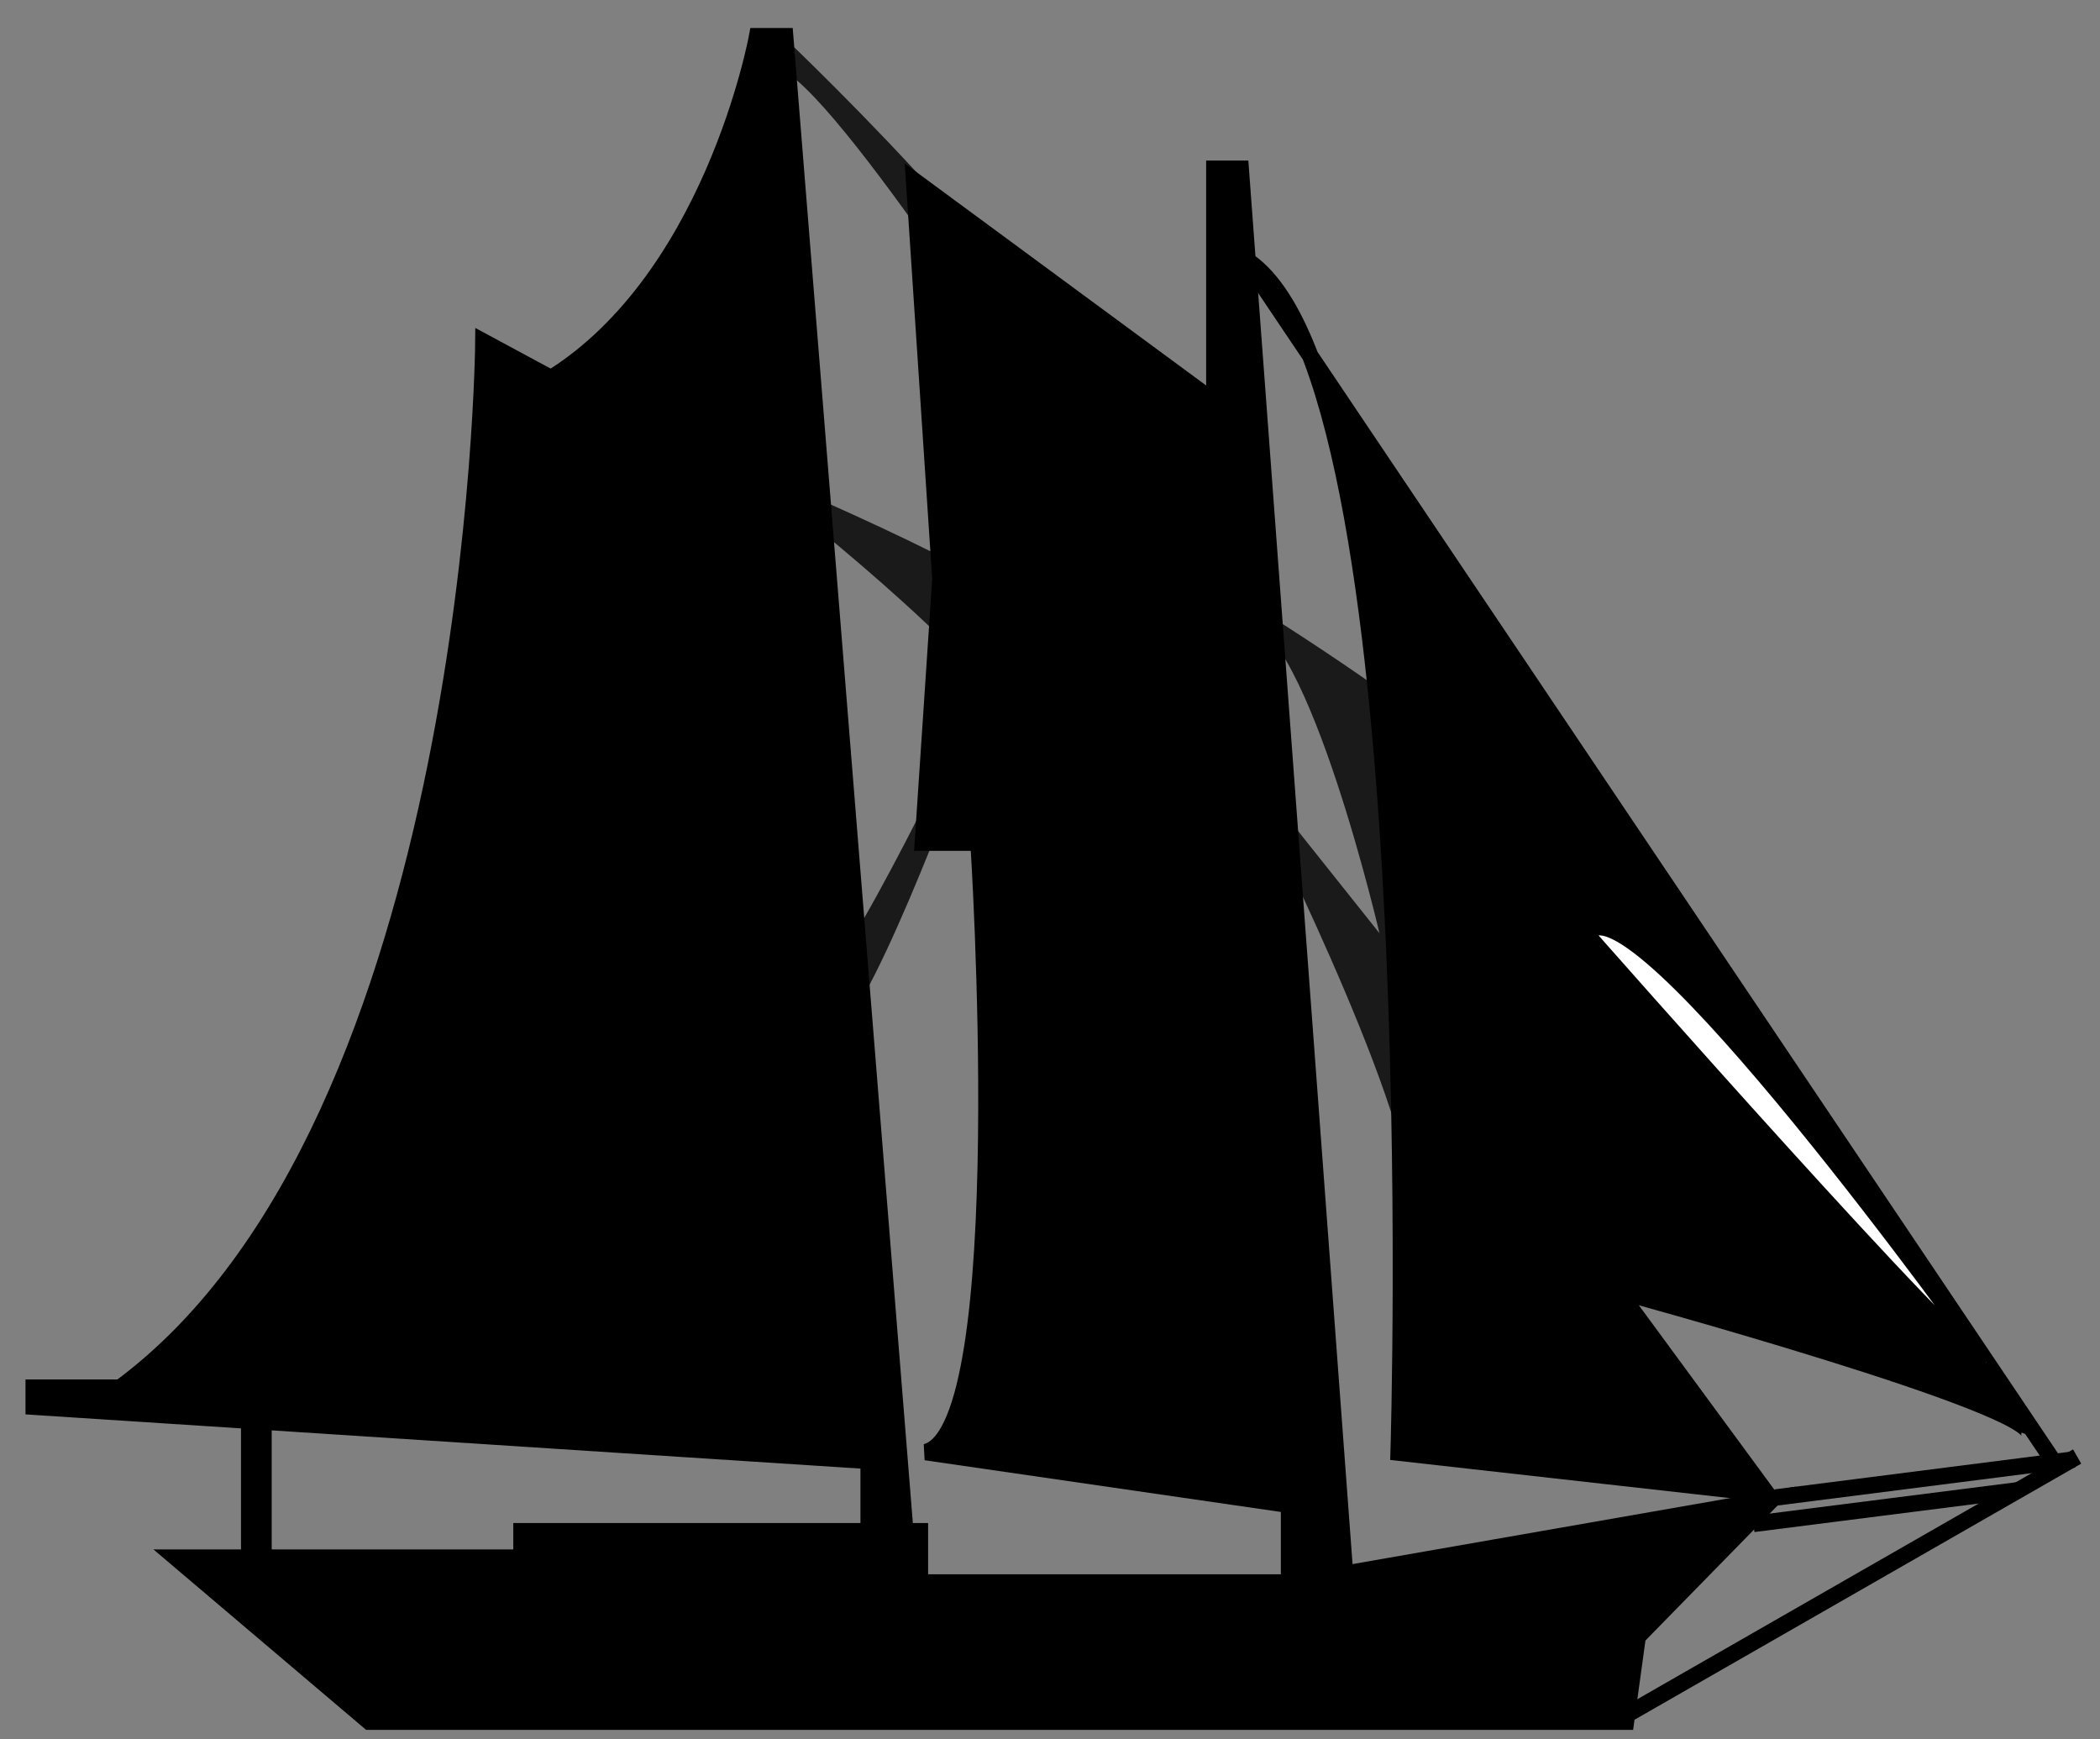 <?xml version="1.0" encoding="UTF-8" standalone="no"?>
<!-- Created with Inkscape (http://www.inkscape.org/) -->
<svg
   xmlns:dc="http://purl.org/dc/elements/1.1/"
   xmlns:cc="http://web.resource.org/cc/"
   xmlns:rdf="http://www.w3.org/1999/02/22-rdf-syntax-ns#"
   xmlns:svg="http://www.w3.org/2000/svg"
   xmlns="http://www.w3.org/2000/svg"
   xmlns:sodipodi="http://sodipodi.sourceforge.net/DTD/sodipodi-0.dtd"
   xmlns:inkscape="http://www.inkscape.org/namespaces/inkscape"
   width="128"
   height="106"
   id="svg2"
   sodipodi:version="0.32"
   inkscape:version="0.44.1"
   sodipodi:docbase="J:\Program Files\Inkscape"
   sodipodi:docname="ship3.svg"
   version="1.0">
  <rect width="100%" height="100%" fill="#808080" stroke="none"/>
  <defs
     id="defs4" />
  <sodipodi:namedview
     id="base"
     pagecolor="#ffffff"
     bordercolor="#666666"
     borderopacity="1.0"
     gridtolerance="10000"
     guidetolerance="10"
     objecttolerance="10"
     inkscape:pageopacity="0.0"
     inkscape:pageshadow="2"
     inkscape:zoom="31.678384"
     inkscape:cx="49.172752"
     inkscape:cy="97.426204"
     inkscape:document-units="px"
     inkscape:current-layer="layer1"
     inkscape:window-width="1024"
     inkscape:window-height="721"
     inkscape:window-x="-4"
     inkscape:window-y="-4"
     height="1052.36px"
     width="744.094px" />
  <g
     inkscape:label="Layer 1"
     inkscape:groupmode="layer"
     id="layer1"
     transform="translate(-780.956,-622.905)">
    <path
       style="fill:#333;fill-rule:evenodd;stroke:#1a1a1a;stroke-width:1px;stroke-linecap:butt;stroke-linejoin:miter;stroke-opacity:1"
       d="M 47.589,2.786 C 47.589,2.786 67.589,21.804 63.125,23.679 C 63.125,23.679 48.214,0.375 46.964,4.125 C 45.714,7.875 45.714,7.875 45.714,7.875"
       id="path2194"
       transform="translate(780.956,622.905)"
       sodipodi:nodetypes="cs" />
    <path
       style="fill:#1a1a1a;fill-rule:evenodd;stroke:#1a1a1a;stroke-width:1px;stroke-linecap:butt;stroke-linejoin:miter;stroke-opacity:1"
       d="M 62.321,48.679 C 62.321,48.679 62.321,48.679 62.589,45.196 C 62.857,41.714 48.125,30.196 48.125,30.196 C 48.125,30.196 65.179,37.429 65.536,40.107 C 65.893,42.786 65.893,42.786 65.893,42.786 L 62.679,46.446"
       id="path2188"
       transform="translate(780.956,622.905)" />
    <path
       style="fill:#1a1a1a;fill-rule:evenodd;stroke:#1a1a1a;stroke-width:1px;stroke-linecap:butt;stroke-linejoin:miter;stroke-opacity:1"
       d="M 44.464,63.768 C 44.464,63.768 44.464,63.768 47.321,63.589 C 50.179,63.411 58.304,46.179 58.304,46.179 C 58.304,46.179 52.143,63.054 50.089,62.964 C 48.036,62.875 48.036,62.875 48.036,62.875"
       id="path2190"
       transform="translate(780.956,622.905)" />
    <path
       style="fill:#1a1a1a;fill-rule:evenodd;stroke:#1a1a1a;stroke-width:1px;stroke-linecap:butt;stroke-linejoin:miter;stroke-opacity:1"
       d="M 90,65.107 L 77.411,49.304 C 77.411,49.304 87.857,70.196 86.25,73.946 L 90.536,60.554"
       id="path2178"
       transform="translate(780.956,622.905)"
       sodipodi:nodetypes="ccs" />
    <path
       style="fill:#1a1a1a;fill-rule:evenodd;stroke:#1a1a1a;stroke-width:1px;stroke-linecap:butt;stroke-linejoin:miter;stroke-opacity:1"
       d="M 84.643,57.071 C 84.643,57.071 80.268,38.054 76.161,37.339 C 76.161,37.339 89.643,45.732 89.286,47.429 L 84.643,57.071 z "
       id="path2180"
       transform="translate(780.956,622.905)"
       sodipodi:nodetypes="css" />
    <path
       style="fill:black;fill-rule:evenodd;stroke:black;stroke-width:1px;stroke-linecap:butt;stroke-linejoin:miter;stroke-opacity:1"
       d="M 906.612,712.698 L 856.862,638.705 C 868.226,645.776 866.206,711.436 866.206,711.436 L 888.682,713.961 L 879.59,701.587 C 879.59,701.587 905.357,708.612 904.643,710.398"
       id="path2106"
       sodipodi:nodetypes="cscccs" />
    <path
       style="fill:white;fill-rule:evenodd;stroke:black;stroke-width:1px;stroke-linecap:butt;stroke-linejoin:miter;stroke-opacity:1"
       d="M 901.786,705.576 C 901.786,705.576 880.179,675.398 877.679,679.862 C 877.679,679.862 900.967,706.321 902.038,705.964"
       id="path2129"
       sodipodi:nodetypes="css" />
    <path
       style="fill:black;fill-rule:evenodd;stroke:black;stroke-width:1px;stroke-linecap:butt;stroke-linejoin:miter;stroke-opacity:1"
       d="M 55.536,93.232 L 52.946,93.232 L 52.946,89.036 L 2.054,85.732 L 2.054,84.571 L 7.321,84.571 C 29.107,68.5 29.464,20.821 29.464,20.821 L 33.524,23.01"
       id="path2131"
       transform="translate(780.956,622.905)"
       sodipodi:nodetypes="cs" />
    <path
       style="fill:black;fill-rule:evenodd;stroke:black;stroke-width:1px;stroke-linecap:butt;stroke-linejoin:miter;stroke-opacity:1"
       d="M 99.107,104.929 L 22.5,104.929 L 10.714,94.929 L 31.786,94.929 L 31.786,93.321 L 56.071,93.321 L 56.071,96.446 L 78.929,96.446 L 108.036,91.357 L 99.821,99.75 L 99.107,104.929 z "
       id="path2133"
       transform="translate(780.956,622.905)" />
    <path
       style="fill:black;fill-rule:evenodd;stroke:black;stroke-width:1px;stroke-linecap:butt;stroke-linejoin:miter;stroke-opacity:1"
       d="M 55.179,93.321 L 47.856,2.207 L 46.151,2.207 C 46.151,2.207 43.373,17.485 32.956,23.42"
       id="path2135"
       transform="translate(780.956,622.905)"
       sodipodi:nodetypes="cccs" />
    <path
       style="fill:none;fill-rule:evenodd;stroke:black;stroke-width:1px;stroke-linecap:butt;stroke-linejoin:miter;stroke-opacity:1"
       d="M 99.196,104.482 L 126.607,88.768"
       id="path2161"
       transform="translate(780.956,622.905)" />
    <path
       style="fill:black;fill-rule:evenodd;stroke:black;stroke-width:1px;stroke-linecap:butt;stroke-linejoin:miter;stroke-opacity:1"
       d="M 123.036,90.821 L 106.875,92.875"
       id="path2163"
       transform="translate(780.956,622.905)" />
    <path
       style="fill:black;fill-rule:evenodd;stroke:black;stroke-width:1px;stroke-linecap:butt;stroke-linejoin:miter;stroke-opacity:1"
       d="M 108.214,91.268 L 126.429,88.946"
       id="path2165"
       transform="translate(780.956,622.905)" />
    <path
       style="fill:black;fill-rule:evenodd;stroke:black;stroke-width:1px;stroke-linecap:butt;stroke-linejoin:miter;stroke-opacity:1"
       d="M 78.571,96.893 L 78.571,91.714 L 56.429,88.5 C 61.964,87.071 59.643,51.357 59.643,51.357 L 56.25,51.357 L 57.321,35.286 L 55.714,11 L 74.018,24.482 L 74.018,10.286 L 75.625,10.286 L 81.964,95.643"
       id="path2171"
       transform="translate(780.956,622.905)"
       sodipodi:nodetypes="ccccs" />
    <path
       style="fill:none;fill-rule:evenodd;stroke:black;stroke-width:1px;stroke-linecap:butt;stroke-linejoin:miter;stroke-opacity:1"
       d="M 46.964,60.911 L 51.161,64.304"
       id="path2192"
       transform="translate(780.956,622.905)" />
    <path
       style="fill:none;fill-rule:evenodd;stroke:black;stroke-width:1.871px;stroke-linecap:butt;stroke-linejoin:miter;stroke-opacity:1"
       d="M 796.581,708.191 L 796.581,719.262"
       id="path3083" />
  </g>
</svg>
